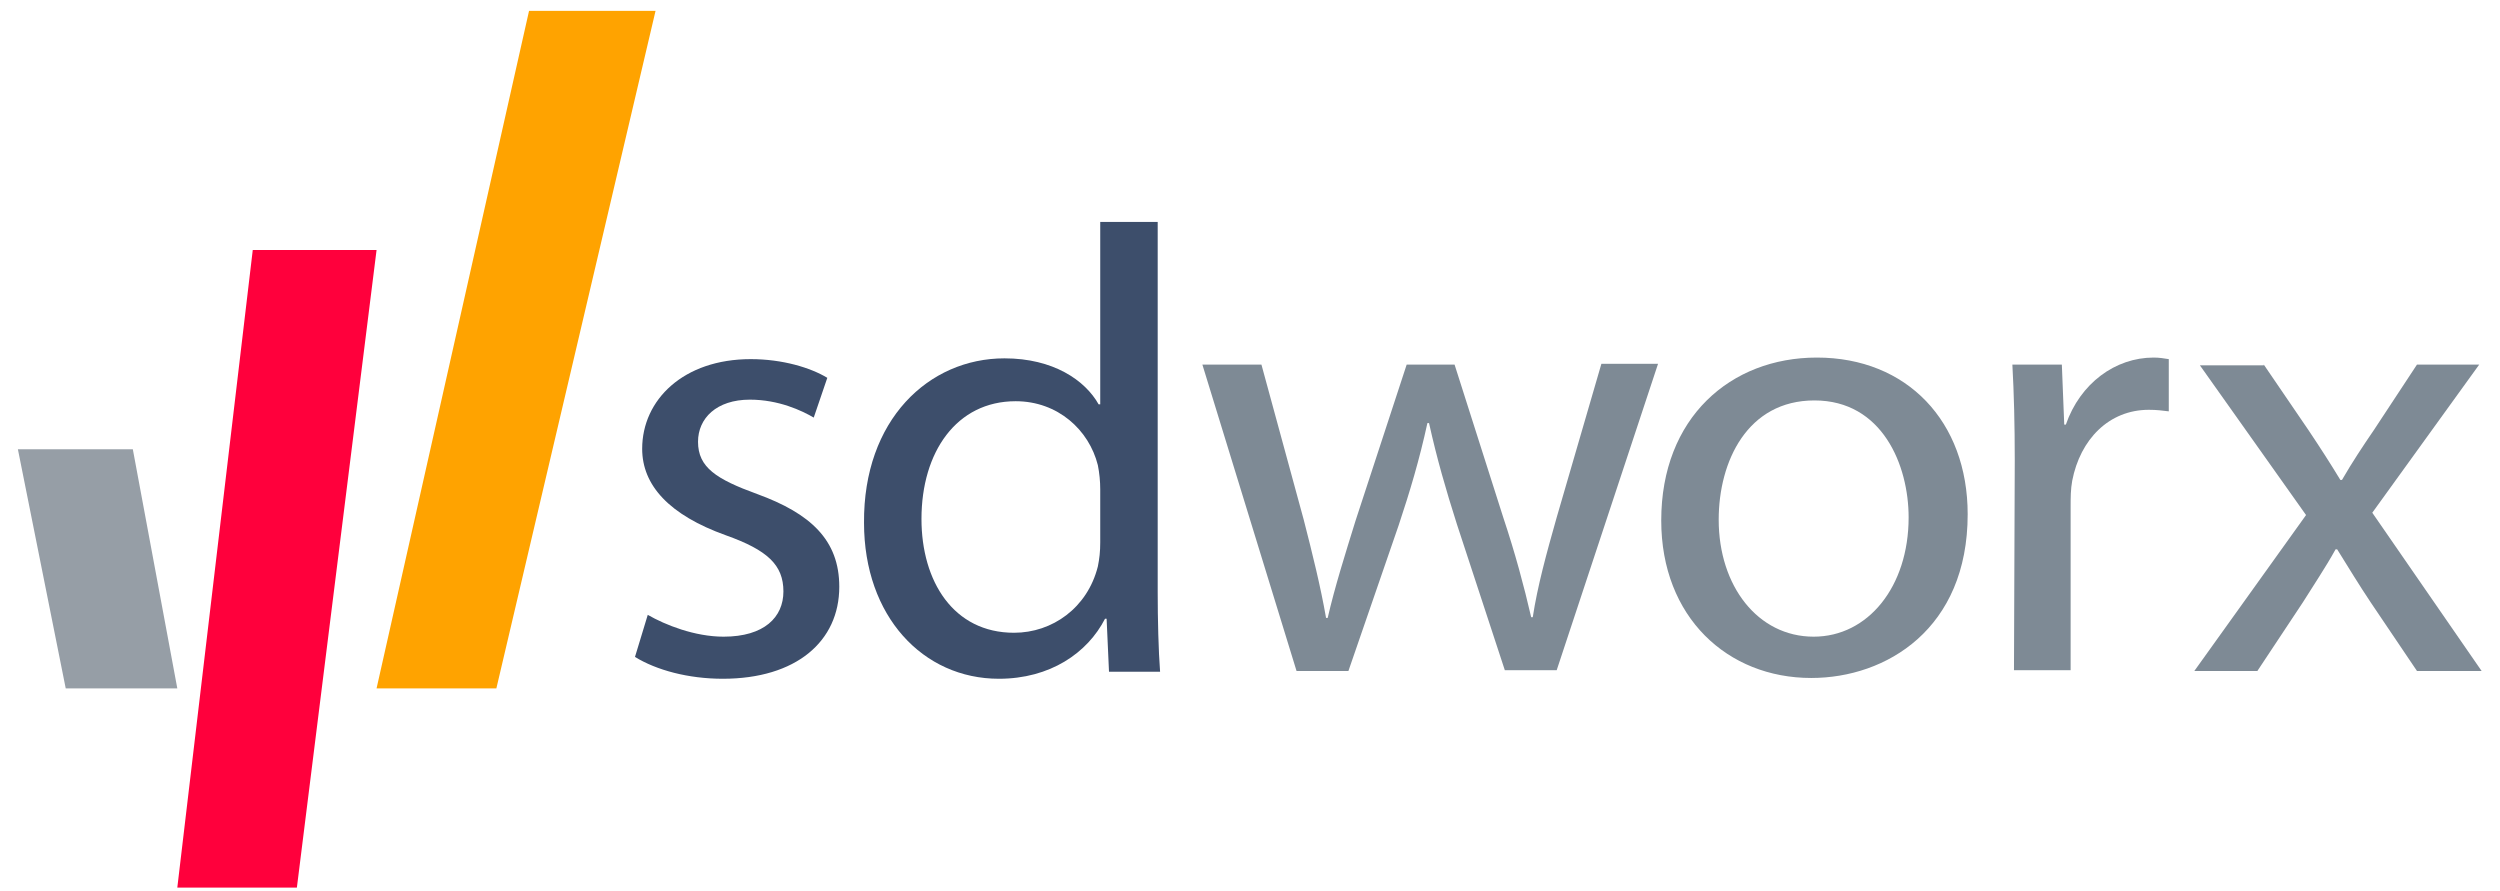 <?xml version="1.0" encoding="UTF-8"?>
<svg width="115px" height="41px" viewBox="0 0 115 41" version="1.1" xmlns="http://www.w3.org/2000/svg" xmlns:xlink="http://www.w3.org/1999/xlink">
    <!-- Generator: Sketch 50 (54983) - http://www.bohemiancoding.com/sketch -->
    <title>Logo_SDworx</title>
    <desc>Created with Sketch.</desc>
    <defs></defs>
    <g id="Page-1" stroke="none" stroke-width="1" fill="none" fill-rule="evenodd">
        <g id="website4" transform="translate(-299, -784)" fill-rule="nonzero">
            <g id="Logo-bar" transform="translate(-30, 755)">
                <g id="Logo_SDworx" transform="translate(328.824, 29.5)">
                    <g id="Group-3" transform="translate(28.498, 9.166)">
                        <path d="M1.475,18.617 C2.282,19.083 3.64,19.621 4.962,19.621 C6.834,19.621 7.715,18.724 7.715,17.541 C7.715,16.321 6.981,15.64 5.072,14.959 C2.466,14.026 1.218,12.663 1.218,10.978 C1.218,8.718 3.127,6.854 6.21,6.854 C7.678,6.854 8.963,7.248 9.734,7.714 L9.11,9.543 C8.559,9.22 7.495,8.718 6.173,8.718 C4.632,8.718 3.787,9.579 3.787,10.655 C3.787,11.838 4.632,12.376 6.504,13.058 C8.963,13.954 10.285,15.174 10.285,17.325 C10.285,19.836 8.302,21.557 4.925,21.557 C3.347,21.557 1.878,21.163 0.887,20.553 L1.475,18.617 Z" id="Shape" fill="#3D4E6B"></path>
                        <path d="M24.932,0.542 L24.932,17.577 C24.932,18.832 24.968,20.266 25.042,21.235 L22.692,21.235 L22.582,18.796 L22.509,18.796 C21.701,20.374 19.976,21.557 17.627,21.557 C14.139,21.557 11.423,18.688 11.423,14.385 C11.386,9.651 14.396,6.818 17.884,6.818 C20.123,6.818 21.591,7.822 22.215,8.934 L22.289,8.934 L22.289,0.542 L24.932,0.542 Z M22.289,12.843 C22.289,12.484 22.252,12.09 22.179,11.731 C21.775,10.117 20.343,8.79 18.398,8.79 C15.681,8.79 14.066,11.121 14.066,14.205 C14.066,17.074 15.534,19.441 18.324,19.441 C20.086,19.441 21.701,18.294 22.179,16.393 C22.252,16.034 22.289,15.712 22.289,15.281 L22.289,12.843 Z" id="Shape" fill="#3D4E6B"></path>
                        <path d="M29.704,7.105 L31.649,14.241 C32.053,15.819 32.42,17.29 32.677,18.76 L32.751,18.76 C33.081,17.325 33.558,15.819 34.036,14.277 L36.385,7.105 L38.588,7.105 L40.827,14.134 C41.377,15.783 41.781,17.29 42.112,18.724 L42.185,18.724 C42.405,17.29 42.809,15.819 43.286,14.134 L45.342,7.069 L47.948,7.069 L43.286,21.163 L40.9,21.163 L38.698,14.456 C38.184,12.843 37.78,11.444 37.413,9.794 L37.339,9.794 C36.972,11.48 36.532,12.95 36.018,14.492 L33.705,21.199 L31.319,21.199 L26.987,7.105 L29.704,7.105 Z" id="Shape" fill="#7E8A95"></path>
                        <path d="M54.996,21.521 C51.142,21.521 48.095,18.724 48.095,14.277 C48.095,9.543 51.289,6.782 55.253,6.782 C59.402,6.782 62.191,9.723 62.191,13.99 C62.191,19.262 58.447,21.521 54.996,21.521 Z M55.107,19.621 C57.603,19.621 59.475,17.325 59.475,14.134 C59.475,11.731 58.264,8.754 55.143,8.754 C52.06,8.754 50.738,11.552 50.738,14.241 C50.738,17.29 52.537,19.621 55.107,19.621 Z" id="Shape" fill="#7E8A95"></path>
                        <path d="M64.357,11.516 C64.357,9.866 64.321,8.432 64.247,7.105 L66.523,7.105 L66.633,9.866 L66.707,9.866 C67.367,7.965 68.983,6.782 70.745,6.782 C71.002,6.782 71.222,6.818 71.442,6.854 L71.442,9.256 C71.149,9.22 70.892,9.185 70.524,9.185 C68.689,9.185 67.367,10.547 67,12.448 C66.927,12.843 66.927,13.237 66.927,13.667 L66.927,21.163 L64.321,21.163 L64.357,11.516 Z" id="Shape" fill="#7E8A95"></path>
                        <path d="M75.811,7.105 L77.866,10.117 C78.417,10.942 78.857,11.623 79.335,12.412 L79.408,12.412 C79.885,11.587 80.362,10.87 80.876,10.117 L82.859,7.105 L85.722,7.105 L80.803,13.919 L85.832,21.199 L82.859,21.199 L80.73,18.043 C80.179,17.218 79.702,16.429 79.188,15.604 L79.114,15.604 C78.637,16.465 78.123,17.218 77.609,18.043 L75.517,21.199 L72.617,21.199 L77.756,14.026 L72.874,7.14 L75.811,7.14 L75.811,7.105 Z" id="Shape" fill="#7E8A95"></path>
                    </g>
                    <polygon id="Shape" fill="#FF003C" points="11.803 10.999 8.332 40.331 13.832 40.331 17.498 10.999"></polygon>
                    <polygon id="Shape" fill="#969EA6" points="3.199 31.165 8.332 31.165 6.286 20.166 0.999 20.166"></polygon>
                    <polygon id="Shape" fill="#FFA300" points="24.512 0 17.498 31.165 23.009 31.165 30.331 0"></polygon>
                </g>
            </g>
        </g>
    </g>
</svg>